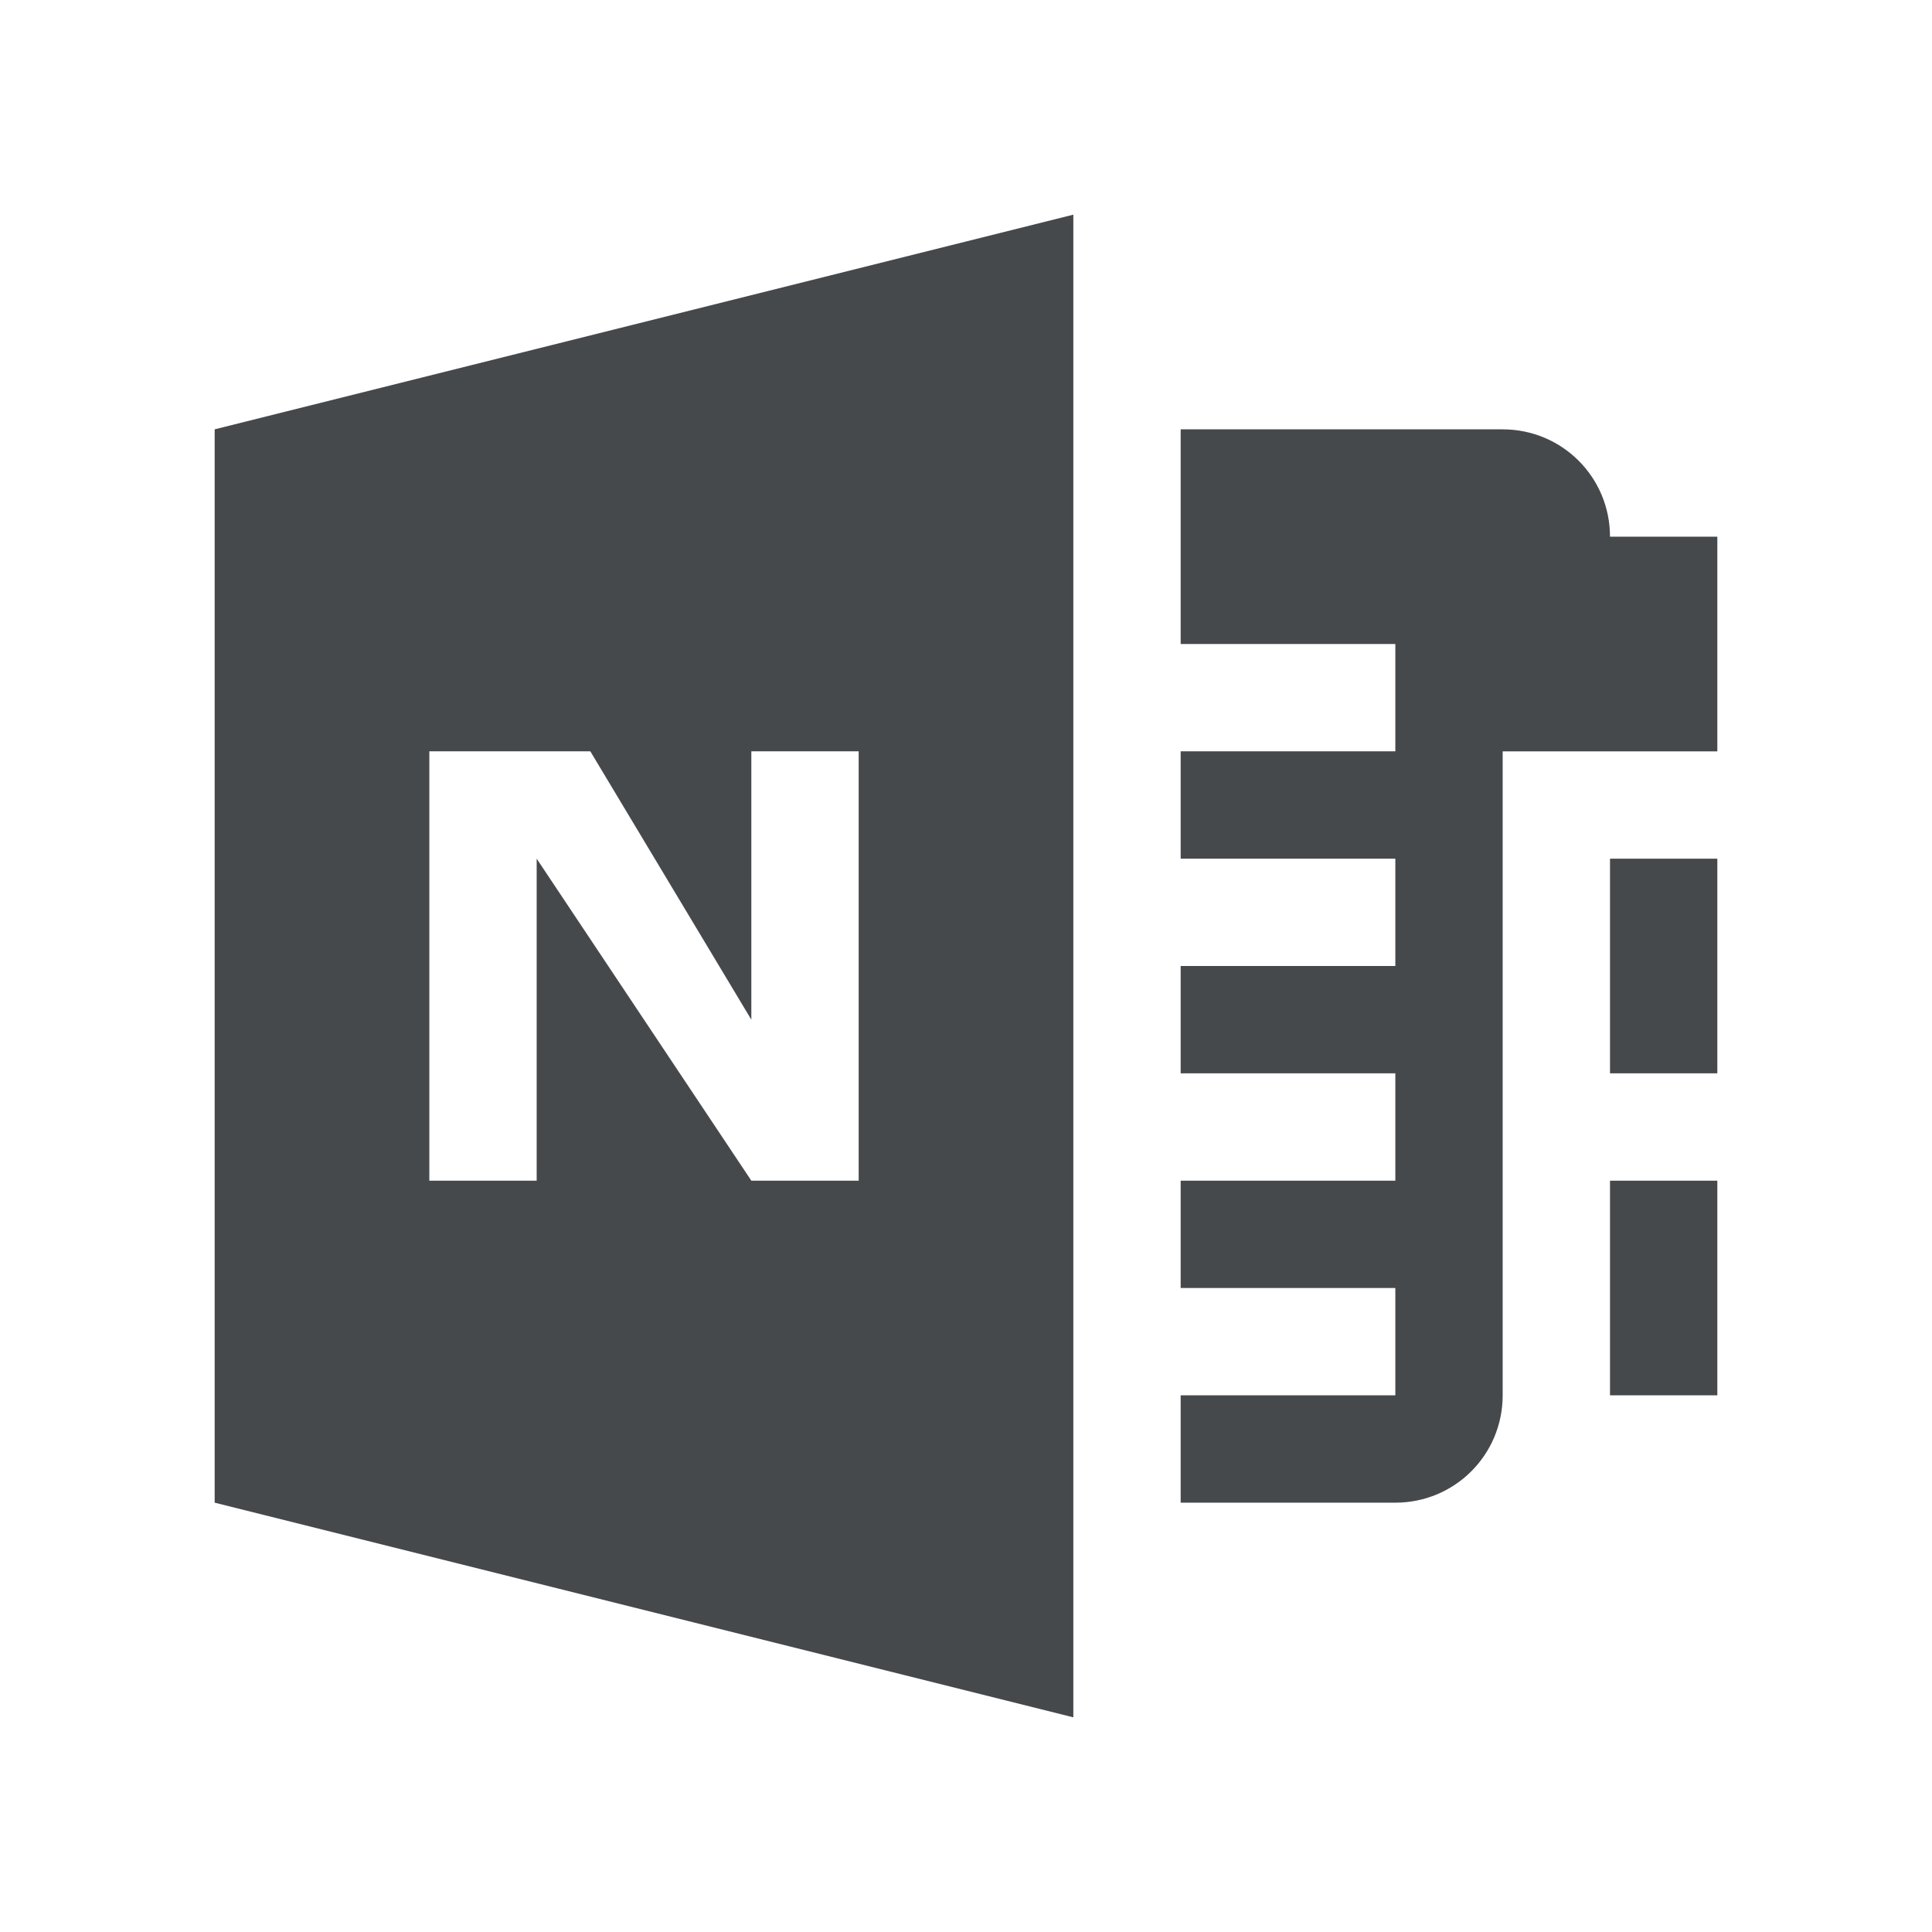 <?xml version="1.0" encoding="UTF-8"?>
<!-- Created with Inkscape (http://www.inkscape.org/) -->
<svg width="18" height="18" version="1.1" xmlns="http://www.w3.org/2000/svg" xmlns:cc="http://creativecommons.org/ns#" xmlns:dc="http://purl.org/dc/elements/1.1/" xmlns:rdf="http://www.w3.org/1999/02/22-rdf-syntax-ns#">
	<defs>
		<style id="current-color-scheme" type="text/css">.ColorScheme-Text {color:#090d11;}.ColorScheme-Background{color:#ffffff;}</style>
	</defs>
	<path id="d" class="ColorScheme-Text" d="m10 2-8 2v10l8 2zm1 2v2h2v1h-2v1h2v1h-2v1h2v1h-2v1h2v1h-2v1h2c0.554 0 1-0.446 1-1v-6h2v-2h-1c0-0.554-0.446-1-1-1zm-7 3h1.5l1.5 2.5v-2.5h1v4h-1l-2-3v3h-1zm11 1v2h1v-2zm0 3v2h1v-2z" style="fill-opacity:.75;fill:currentColor"/>
</svg>
